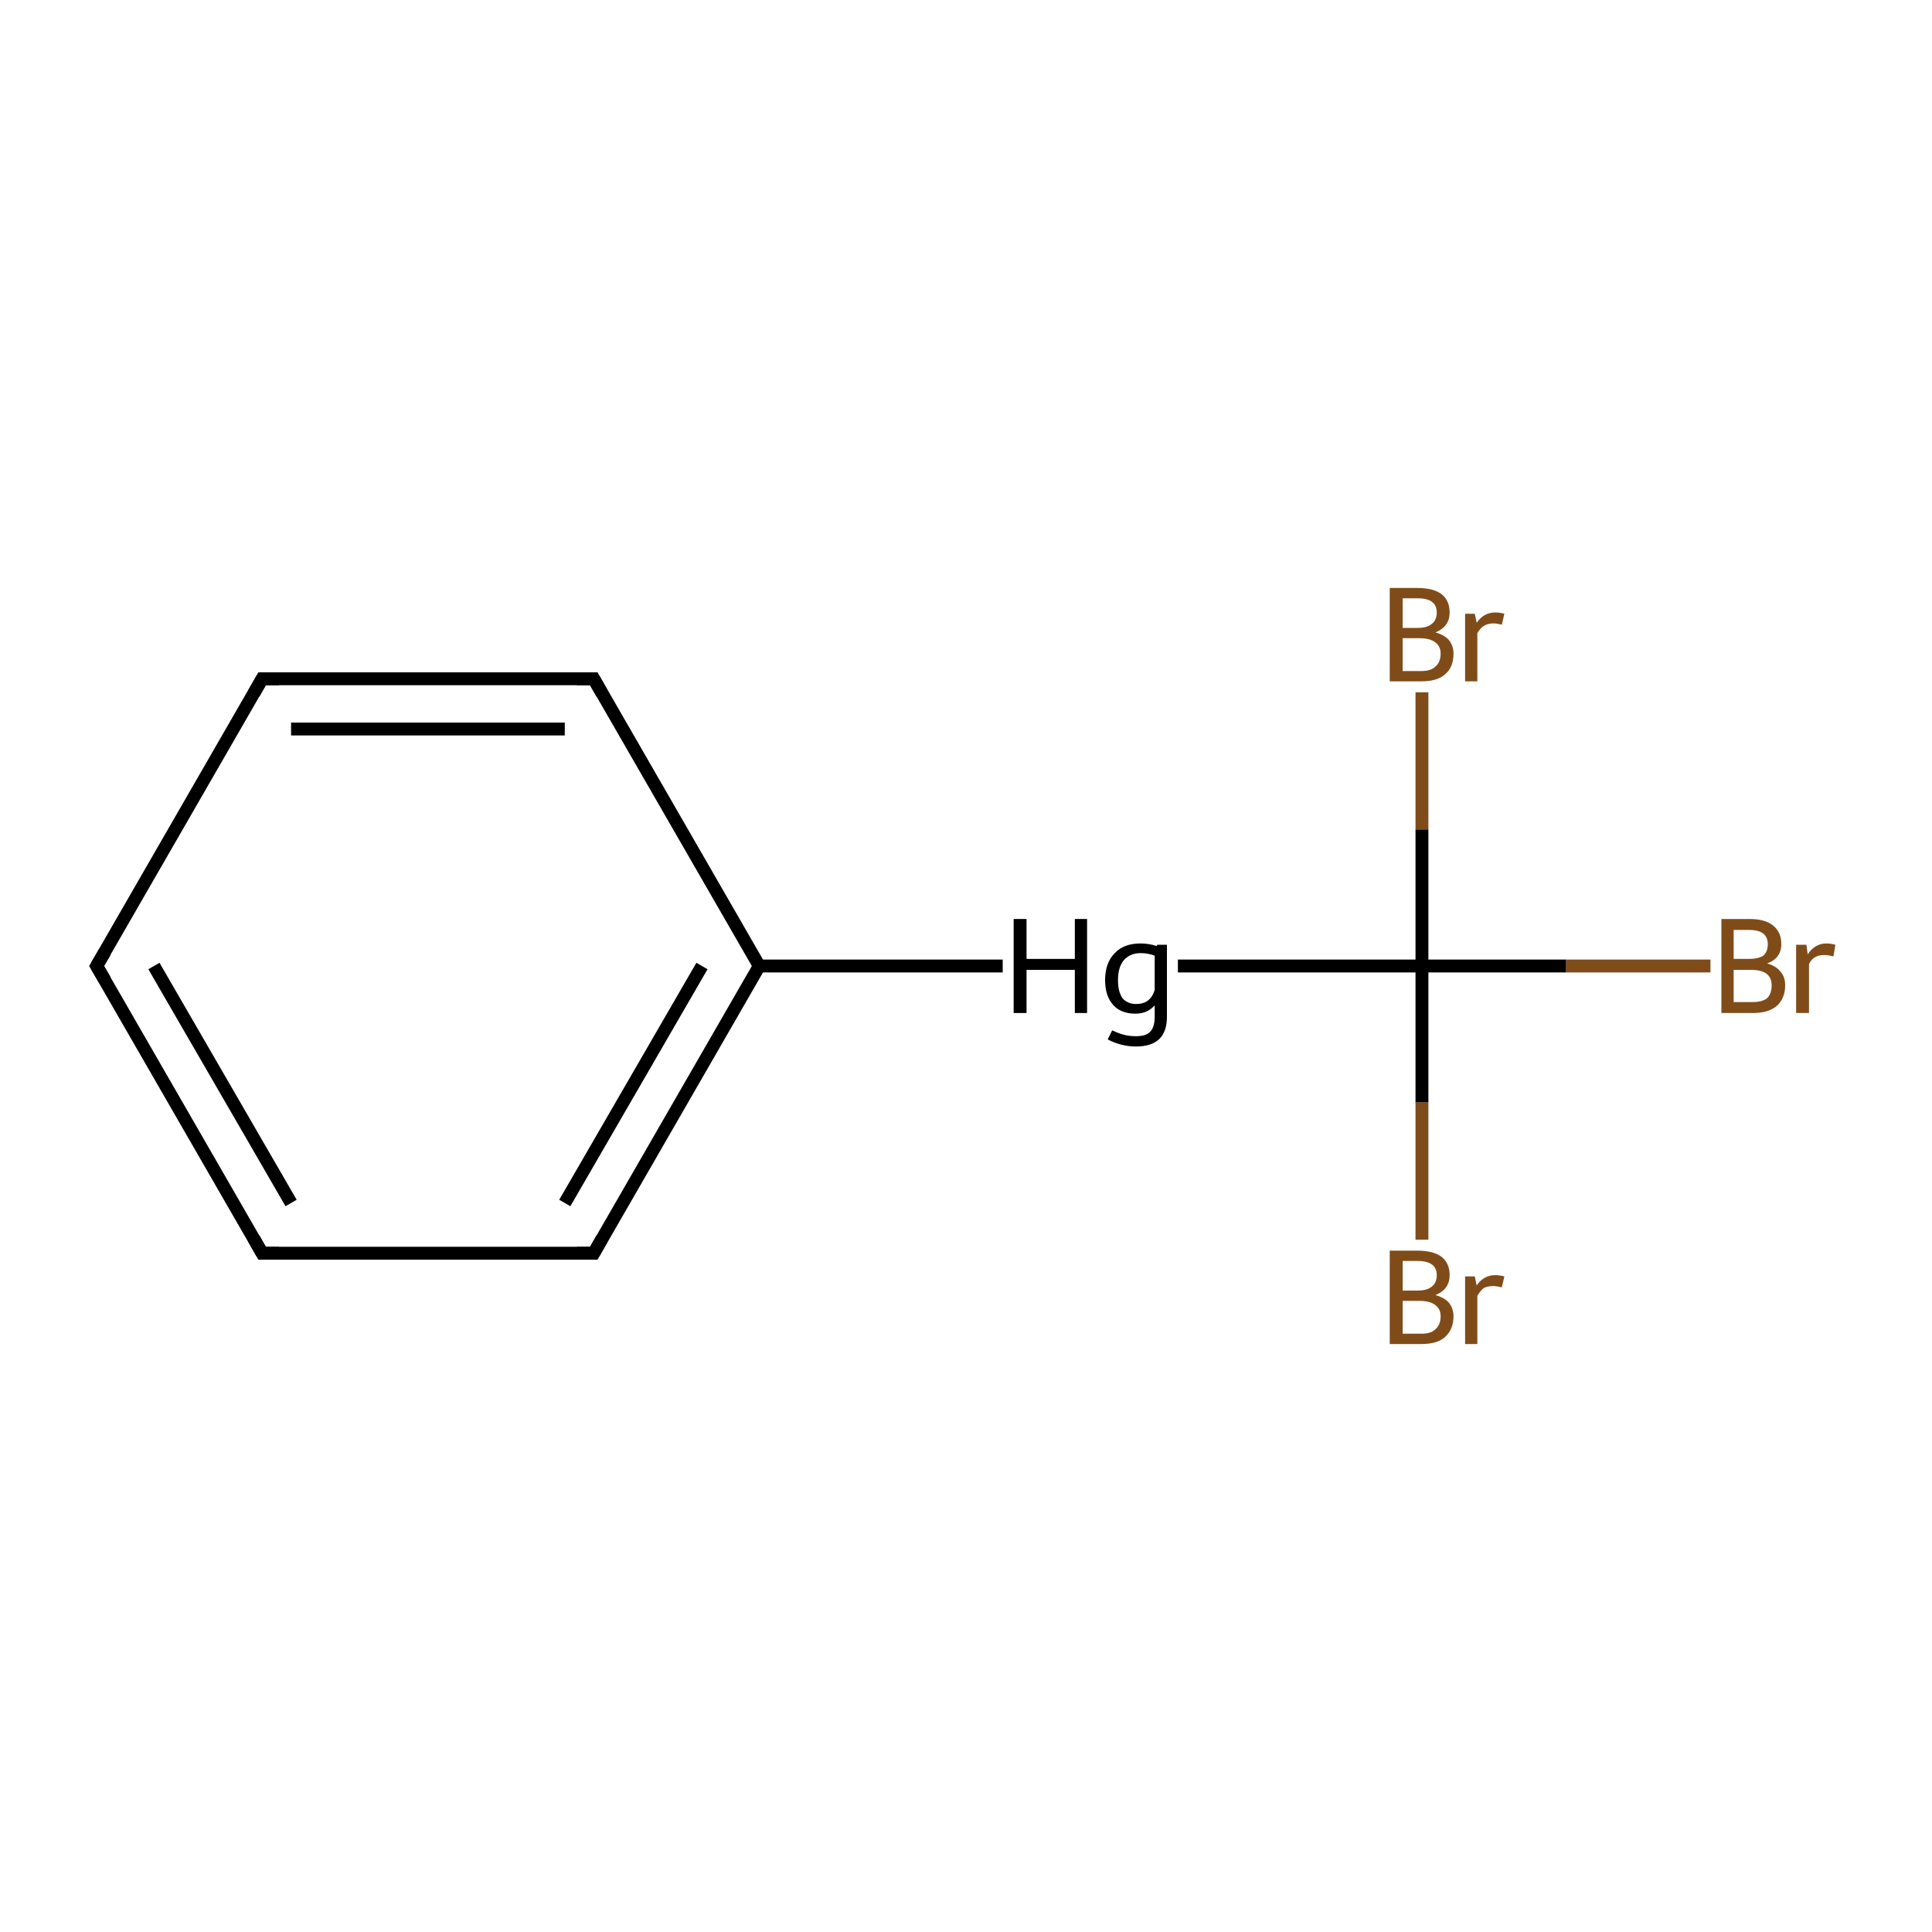 <?xml version='1.0' encoding='iso-8859-1'?>
<svg version='1.1' baseProfile='full'
              xmlns='http://www.w3.org/2000/svg'
                      xmlns:rdkit='http://www.rdkit.org/xml'
                      xmlns:xlink='http://www.w3.org/1999/xlink'
                  xml:space='preserve'
width='300px' height='300px' viewBox='0 0 300 300'>
<!-- END OF HEADER -->
<rect style='opacity:1.0;fill:#FFFFFF;stroke:none' width='300.0' height='300.0' x='0.0' y='0.0'> </rect>
<path class='bond-0 atom-0 atom-1' d='M 220.8,107.5 L 220.8,128.8' style='fill:none;fill-rule:evenodd;stroke:#7F4C19;stroke-width:2.0px;stroke-linecap:butt;stroke-linejoin:miter;stroke-opacity:1' />
<path class='bond-0 atom-0 atom-1' d='M 220.8,128.8 L 220.8,150.0' style='fill:none;fill-rule:evenodd;stroke:#000000;stroke-width:2.0px;stroke-linecap:butt;stroke-linejoin:miter;stroke-opacity:1' />
<path class='bond-1 atom-1 atom-2' d='M 220.8,150.0 L 220.8,171.2' style='fill:none;fill-rule:evenodd;stroke:#000000;stroke-width:2.0px;stroke-linecap:butt;stroke-linejoin:miter;stroke-opacity:1' />
<path class='bond-1 atom-1 atom-2' d='M 220.8,171.2 L 220.8,192.5' style='fill:none;fill-rule:evenodd;stroke:#7F4C19;stroke-width:2.0px;stroke-linecap:butt;stroke-linejoin:miter;stroke-opacity:1' />
<path class='bond-2 atom-1 atom-3' d='M 220.8,150.0 L 243.2,150.0' style='fill:none;fill-rule:evenodd;stroke:#000000;stroke-width:2.0px;stroke-linecap:butt;stroke-linejoin:miter;stroke-opacity:1' />
<path class='bond-2 atom-1 atom-3' d='M 243.2,150.0 L 265.6,150.0' style='fill:none;fill-rule:evenodd;stroke:#7F4C19;stroke-width:2.0px;stroke-linecap:butt;stroke-linejoin:miter;stroke-opacity:1' />
<path class='bond-3 atom-1 atom-4' d='M 220.8,150.0 L 182.9,150.0' style='fill:none;fill-rule:evenodd;stroke:#000000;stroke-width:2.0px;stroke-linecap:butt;stroke-linejoin:miter;stroke-opacity:1' />
<path class='bond-4 atom-4 atom-5' d='M 155.7,150.0 L 117.9,150.0' style='fill:none;fill-rule:evenodd;stroke:#000000;stroke-width:2.0px;stroke-linecap:butt;stroke-linejoin:miter;stroke-opacity:1' />
<path class='bond-5 atom-5 atom-6' d='M 117.9,150.0 L 92.2,194.6' style='fill:none;fill-rule:evenodd;stroke:#000000;stroke-width:2.0px;stroke-linecap:butt;stroke-linejoin:miter;stroke-opacity:1' />
<path class='bond-5 atom-5 atom-6' d='M 109.0,150.0 L 87.7,186.8' style='fill:none;fill-rule:evenodd;stroke:#000000;stroke-width:2.0px;stroke-linecap:butt;stroke-linejoin:miter;stroke-opacity:1' />
<path class='bond-6 atom-6 atom-7' d='M 92.2,194.6 L 40.7,194.6' style='fill:none;fill-rule:evenodd;stroke:#000000;stroke-width:2.0px;stroke-linecap:butt;stroke-linejoin:miter;stroke-opacity:1' />
<path class='bond-7 atom-7 atom-8' d='M 40.7,194.6 L 15.0,150.0' style='fill:none;fill-rule:evenodd;stroke:#000000;stroke-width:2.0px;stroke-linecap:butt;stroke-linejoin:miter;stroke-opacity:1' />
<path class='bond-7 atom-7 atom-8' d='M 45.2,186.8 L 23.9,150.0' style='fill:none;fill-rule:evenodd;stroke:#000000;stroke-width:2.0px;stroke-linecap:butt;stroke-linejoin:miter;stroke-opacity:1' />
<path class='bond-8 atom-8 atom-9' d='M 15.0,150.0 L 40.7,105.4' style='fill:none;fill-rule:evenodd;stroke:#000000;stroke-width:2.0px;stroke-linecap:butt;stroke-linejoin:miter;stroke-opacity:1' />
<path class='bond-9 atom-9 atom-10' d='M 40.7,105.4 L 92.2,105.4' style='fill:none;fill-rule:evenodd;stroke:#000000;stroke-width:2.0px;stroke-linecap:butt;stroke-linejoin:miter;stroke-opacity:1' />
<path class='bond-9 atom-9 atom-10' d='M 45.2,113.2 L 87.7,113.2' style='fill:none;fill-rule:evenodd;stroke:#000000;stroke-width:2.0px;stroke-linecap:butt;stroke-linejoin:miter;stroke-opacity:1' />
<path class='bond-10 atom-10 atom-5' d='M 92.2,105.4 L 117.9,150.0' style='fill:none;fill-rule:evenodd;stroke:#000000;stroke-width:2.0px;stroke-linecap:butt;stroke-linejoin:miter;stroke-opacity:1' />
<path d='M 93.5,192.3 L 92.2,194.6 L 89.6,194.6' style='fill:none;stroke:#000000;stroke-width:2.0px;stroke-linecap:butt;stroke-linejoin:miter;stroke-miterlimit:10;stroke-opacity:1;' />
<path d='M 43.3,194.6 L 40.7,194.6 L 39.4,192.3' style='fill:none;stroke:#000000;stroke-width:2.0px;stroke-linecap:butt;stroke-linejoin:miter;stroke-miterlimit:10;stroke-opacity:1;' />
<path d='M 16.3,152.2 L 15.0,150.0 L 16.3,147.8' style='fill:none;stroke:#000000;stroke-width:2.0px;stroke-linecap:butt;stroke-linejoin:miter;stroke-miterlimit:10;stroke-opacity:1;' />
<path d='M 39.4,107.7 L 40.7,105.4 L 43.3,105.4' style='fill:none;stroke:#000000;stroke-width:2.0px;stroke-linecap:butt;stroke-linejoin:miter;stroke-miterlimit:10;stroke-opacity:1;' />
<path d='M 89.6,105.4 L 92.2,105.4 L 93.5,107.7' style='fill:none;stroke:#000000;stroke-width:2.0px;stroke-linecap:butt;stroke-linejoin:miter;stroke-miterlimit:10;stroke-opacity:1;' />
<path class='atom-0' d='M 222.9 98.2
Q 224.3 98.6, 225.0 99.4
Q 225.7 100.3, 225.7 101.5
Q 225.7 103.6, 224.4 104.7
Q 223.2 105.8, 220.7 105.8
L 215.8 105.8
L 215.8 91.3
L 220.1 91.3
Q 222.6 91.3, 223.9 92.3
Q 225.1 93.3, 225.1 95.1
Q 225.1 97.3, 222.9 98.2
M 217.8 92.9
L 217.8 97.5
L 220.1 97.5
Q 221.6 97.5, 222.3 96.9
Q 223.1 96.3, 223.1 95.1
Q 223.1 92.9, 220.1 92.9
L 217.8 92.9
M 220.7 104.2
Q 222.2 104.2, 222.9 103.5
Q 223.7 102.8, 223.7 101.5
Q 223.7 100.3, 222.8 99.7
Q 222.0 99.1, 220.4 99.1
L 217.8 99.1
L 217.8 104.2
L 220.7 104.2
' fill='#7F4C19'/>
<path class='atom-0' d='M 229.0 95.3
L 229.3 96.7
Q 230.4 95.1, 232.2 95.1
Q 232.8 95.1, 233.6 95.3
L 233.2 97.0
Q 232.4 96.8, 231.9 96.8
Q 231.0 96.8, 230.4 97.2
Q 229.9 97.5, 229.4 98.3
L 229.4 105.8
L 227.5 105.8
L 227.5 95.3
L 229.0 95.3
' fill='#7F4C19'/>
<path class='atom-2' d='M 222.9 201.1
Q 224.3 201.5, 225.0 202.3
Q 225.7 203.2, 225.7 204.4
Q 225.7 206.4, 224.4 207.6
Q 223.2 208.7, 220.7 208.7
L 215.8 208.7
L 215.8 194.2
L 220.1 194.2
Q 222.6 194.2, 223.9 195.2
Q 225.1 196.2, 225.1 198.0
Q 225.1 200.2, 222.9 201.1
M 217.8 195.8
L 217.8 200.4
L 220.1 200.4
Q 221.6 200.4, 222.3 199.8
Q 223.1 199.2, 223.1 198.0
Q 223.1 195.8, 220.1 195.8
L 217.8 195.8
M 220.7 207.1
Q 222.2 207.1, 222.9 206.4
Q 223.7 205.7, 223.7 204.4
Q 223.7 203.2, 222.8 202.6
Q 222.0 202.0, 220.4 202.0
L 217.8 202.0
L 217.8 207.1
L 220.7 207.1
' fill='#7F4C19'/>
<path class='atom-2' d='M 229.0 198.2
L 229.3 199.6
Q 230.4 198.0, 232.2 198.0
Q 232.8 198.0, 233.6 198.2
L 233.2 199.9
Q 232.4 199.7, 231.9 199.7
Q 231.0 199.7, 230.4 200.0
Q 229.9 200.4, 229.4 201.2
L 229.4 208.7
L 227.5 208.7
L 227.5 198.2
L 229.0 198.2
' fill='#7F4C19'/>
<path class='atom-3' d='M 274.4 149.6
Q 275.8 150.0, 276.5 150.9
Q 277.2 151.7, 277.2 153.0
Q 277.2 155.0, 275.9 156.2
Q 274.6 157.3, 272.2 157.3
L 267.3 157.3
L 267.3 142.7
L 271.6 142.7
Q 274.1 142.7, 275.3 143.7
Q 276.6 144.7, 276.6 146.6
Q 276.6 148.8, 274.4 149.6
M 269.2 144.4
L 269.2 148.9
L 271.6 148.9
Q 273.0 148.9, 273.8 148.4
Q 274.5 147.8, 274.5 146.6
Q 274.5 144.4, 271.6 144.4
L 269.2 144.4
M 272.2 155.6
Q 273.6 155.6, 274.4 155.0
Q 275.1 154.3, 275.1 153.0
Q 275.1 151.8, 274.3 151.2
Q 273.5 150.6, 271.9 150.6
L 269.2 150.6
L 269.2 155.6
L 272.2 155.6
' fill='#7F4C19'/>
<path class='atom-3' d='M 280.5 146.7
L 280.7 148.2
Q 281.8 146.5, 283.6 146.5
Q 284.2 146.5, 285.0 146.7
L 284.7 148.5
Q 283.8 148.3, 283.3 148.3
Q 282.4 148.3, 281.9 148.6
Q 281.3 148.9, 280.9 149.7
L 280.9 157.3
L 278.9 157.3
L 278.9 146.7
L 280.5 146.7
' fill='#7F4C19'/>
<path class='atom-4' d='M 157.4 142.7
L 159.4 142.7
L 159.4 148.9
L 166.9 148.9
L 166.9 142.7
L 168.8 142.7
L 168.8 157.3
L 166.9 157.3
L 166.9 150.6
L 159.4 150.6
L 159.4 157.3
L 157.4 157.3
L 157.4 142.7
' fill='#000000'/>
<path class='atom-4' d='M 181.2 146.7
L 181.2 157.9
Q 181.2 162.5, 176.4 162.5
Q 174.1 162.5, 172.0 161.4
L 172.7 160.0
Q 173.8 160.5, 174.6 160.7
Q 175.4 160.9, 176.4 160.9
Q 178.0 160.9, 178.6 160.2
Q 179.3 159.5, 179.3 157.9
L 179.3 156.1
Q 178.2 157.4, 176.3 157.4
Q 174.1 157.4, 172.9 156.1
Q 171.6 154.7, 171.6 152.2
Q 171.6 149.5, 173.1 148.0
Q 174.5 146.5, 177.1 146.5
Q 178.4 146.5, 179.6 146.9
L 179.7 146.7
L 181.2 146.7
M 176.4 155.9
Q 177.5 155.9, 178.2 155.4
Q 179.0 154.8, 179.3 153.7
L 179.3 148.4
Q 178.3 148.0, 177.1 148.0
Q 175.5 148.0, 174.5 149.1
Q 173.6 150.2, 173.6 152.2
Q 173.6 154.0, 174.3 155.0
Q 175.1 155.9, 176.4 155.9
' fill='#000000'/>
</svg>
